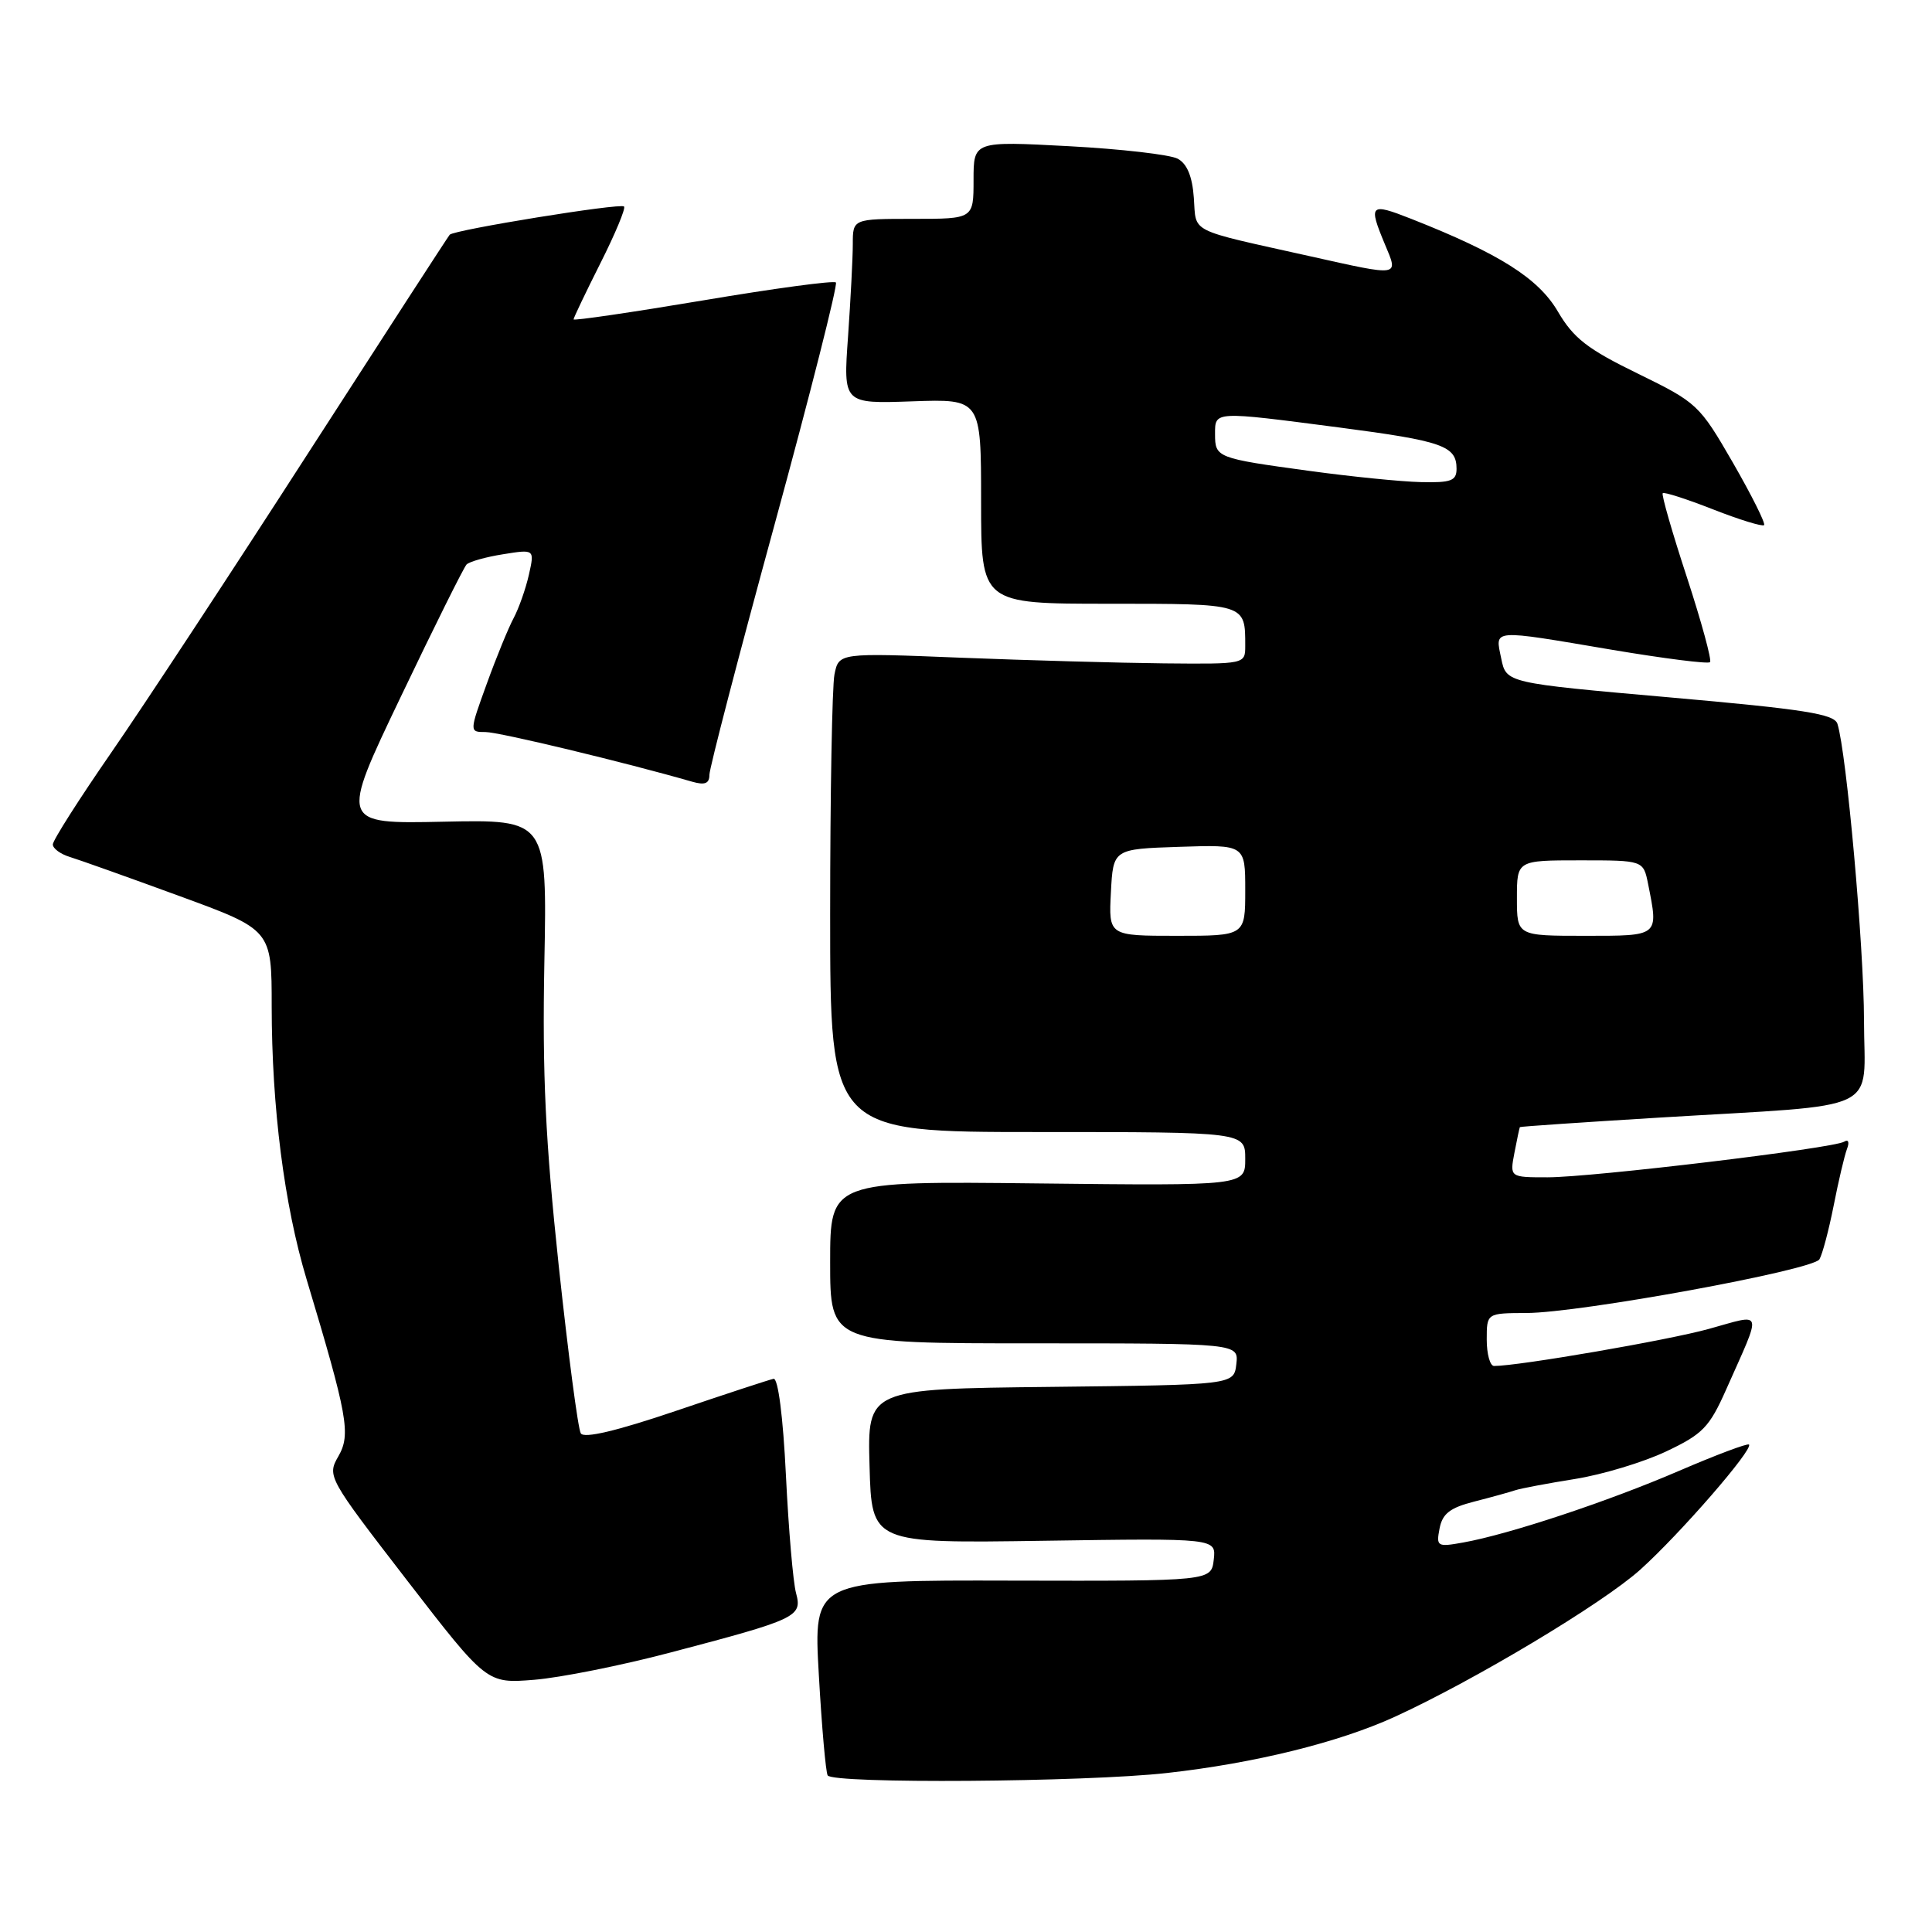 <?xml version="1.0" encoding="UTF-8" standalone="no"?>
<!DOCTYPE svg PUBLIC "-//W3C//DTD SVG 1.1//EN" "http://www.w3.org/Graphics/SVG/1.1/DTD/svg11.dtd" >
<svg xmlns="http://www.w3.org/2000/svg" xmlns:xlink="http://www.w3.org/1999/xlink" version="1.1" viewBox="0 0 256 256">
 <g >
 <path fill="currentColor"
d=" M 154.64 234.93 C 166.21 233.64 177.41 230.88 184.85 227.47 C 195.37 222.65 212.34 212.48 217.32 208.01 C 222.55 203.32 232.36 192.03 231.75 191.41 C 231.55 191.22 227.37 192.79 222.45 194.91 C 213.03 198.97 199.97 203.30 193.88 204.39 C 190.44 205.01 190.29 204.92 190.75 202.53 C 191.13 200.56 192.14 199.78 195.37 198.96 C 197.64 198.38 200.09 197.70 200.80 197.46 C 201.52 197.22 205.08 196.55 208.71 195.97 C 212.34 195.39 217.76 193.75 220.76 192.33 C 225.61 190.04 226.50 189.13 228.72 184.13 C 233.54 173.27 233.77 174.06 226.42 176.09 C 221.06 177.58 201.23 181.00 197.97 181.00 C 197.44 181.00 197.00 179.43 197.00 177.50 C 197.00 174.00 197.00 174.00 202.25 173.98 C 209.36 173.96 240.19 168.31 241.08 166.87 C 241.47 166.23 242.32 163.03 242.97 159.75 C 243.61 156.48 244.41 153.09 244.74 152.23 C 245.08 151.34 244.92 150.93 244.36 151.28 C 242.93 152.16 210.97 156.00 205.06 156.00 C 200.05 156.00 200.05 156.00 200.67 152.75 C 201.01 150.96 201.34 149.43 201.39 149.35 C 201.45 149.27 209.82 148.70 220.00 148.08 C 249.93 146.27 247.00 147.67 246.99 135.19 C 246.98 125.44 244.68 99.74 243.47 95.91 C 243.06 94.61 239.11 93.98 221.27 92.41 C 199.58 90.50 199.58 90.50 198.92 87.25 C 198.11 83.31 197.41 83.36 213.66 86.11 C 220.52 87.26 226.33 88.00 226.59 87.74 C 226.84 87.49 225.46 82.42 223.52 76.48 C 221.57 70.54 220.13 65.53 220.32 65.35 C 220.50 65.16 223.51 66.13 227.00 67.50 C 230.49 68.87 233.53 69.80 233.75 69.58 C 233.97 69.36 232.11 65.64 229.62 61.31 C 225.18 53.62 224.89 53.35 217.01 49.50 C 210.34 46.25 208.50 44.82 206.42 41.27 C 203.84 36.87 198.67 33.60 187.00 29.00 C 181.52 26.84 181.29 27.06 183.51 32.38 C 185.32 36.69 185.63 36.64 173.62 33.96 C 157.23 30.31 158.54 30.96 158.19 26.22 C 157.99 23.38 157.29 21.69 156.05 21.03 C 155.04 20.49 148.54 19.74 141.61 19.37 C 129.00 18.70 129.00 18.70 129.00 23.85 C 129.00 29.00 129.00 29.00 121.00 29.00 C 113.00 29.00 113.00 29.00 113.00 32.35 C 113.00 34.19 112.71 39.70 112.37 44.60 C 111.73 53.50 111.73 53.50 120.87 53.18 C 130.00 52.86 130.00 52.86 130.00 66.43 C 130.00 80.00 130.00 80.00 146.89 80.00 C 165.15 80.00 165.00 79.95 165.00 85.58 C 165.00 88.00 164.98 88.00 154.25 87.90 C 148.34 87.84 136.22 87.50 127.32 87.15 C 111.15 86.50 111.15 86.50 110.57 89.37 C 110.26 90.96 110.00 105.24 110.00 121.12 C 110.00 150.00 110.00 150.00 137.50 150.00 C 165.00 150.00 165.00 150.00 165.00 153.56 C 165.00 157.12 165.00 157.12 137.50 156.81 C 110.00 156.50 110.00 156.50 110.00 167.25 C 110.00 178.00 110.00 178.00 137.07 178.00 C 164.13 178.00 164.13 178.00 163.82 180.75 C 163.50 183.50 163.50 183.50 139.22 183.77 C 114.93 184.04 114.93 184.04 115.22 194.27 C 115.50 204.50 115.50 204.50 138.33 204.16 C 161.15 203.82 161.15 203.82 160.83 206.66 C 160.50 209.50 160.50 209.50 134.14 209.44 C 107.78 209.37 107.78 209.37 108.50 221.94 C 108.89 228.85 109.42 234.84 109.67 235.25 C 110.35 236.38 143.75 236.15 154.64 234.93 Z  M 88.79 218.98 C 105.67 214.54 106.32 214.23 105.48 211.09 C 105.09 209.67 104.49 202.65 104.14 195.50 C 103.76 187.70 103.10 182.58 102.50 182.70 C 101.95 182.81 96.13 184.72 89.56 186.95 C 81.71 189.61 77.39 190.63 76.96 189.93 C 76.59 189.34 75.28 179.33 74.03 167.68 C 72.27 151.15 71.85 142.34 72.13 127.54 C 72.50 108.59 72.50 108.59 58.77 108.88 C 45.05 109.17 45.05 109.17 53.10 92.34 C 57.52 83.08 61.45 75.19 61.82 74.80 C 62.19 74.42 64.38 73.80 66.67 73.44 C 70.84 72.77 70.84 72.77 70.08 76.16 C 69.66 78.02 68.75 80.60 68.07 81.88 C 67.38 83.16 65.77 87.09 64.50 90.60 C 62.18 97.00 62.18 97.00 64.34 97.00 C 66.12 97.00 82.84 101.02 91.75 103.59 C 93.40 104.06 94.00 103.82 94.00 102.67 C 94.00 101.81 97.88 86.89 102.63 69.52 C 107.38 52.14 111.03 37.70 110.76 37.43 C 110.49 37.15 102.55 38.22 93.13 39.81 C 83.71 41.39 76.00 42.52 76.00 42.32 C 76.00 42.12 77.60 38.77 79.56 34.87 C 81.52 30.98 82.93 27.60 82.69 27.36 C 82.21 26.88 60.20 30.45 59.59 31.10 C 59.39 31.32 50.96 44.33 40.86 60.00 C 30.76 75.68 19.01 93.55 14.75 99.71 C 10.49 105.87 7.00 111.35 7.00 111.89 C 7.00 112.43 8.01 113.17 9.25 113.55 C 10.49 113.93 17.01 116.25 23.75 118.72 C 36.00 123.20 36.00 123.20 36.00 133.35 C 36.01 146.73 37.66 159.65 40.62 169.50 C 46.07 187.63 46.51 190.05 44.84 192.96 C 43.33 195.59 43.43 195.79 53.90 209.36 C 64.50 223.09 64.50 223.09 70.79 222.58 C 74.25 222.30 82.35 220.68 88.79 218.98 Z  M 147.20 118.25 C 147.50 112.50 147.50 112.50 156.25 112.21 C 165.00 111.92 165.00 111.92 165.00 117.96 C 165.00 124.00 165.00 124.00 155.95 124.00 C 146.90 124.00 146.90 124.00 147.20 118.25 Z  M 201.00 119.00 C 201.00 114.00 201.00 114.00 209.38 114.00 C 217.75 114.00 217.75 114.00 218.38 117.12 C 219.77 124.12 219.92 124.00 210.00 124.00 C 201.00 124.00 201.00 124.00 201.00 119.00 Z  M 173.53 62.40 C 161.21 60.72 161.00 60.64 161.00 57.53 C 161.00 54.45 160.76 54.47 177.50 56.65 C 191.18 58.44 193.00 59.08 193.00 62.12 C 193.00 63.71 192.27 63.98 188.25 63.88 C 185.64 63.82 179.01 63.15 173.53 62.40 Z "/>
</g>
</svg>